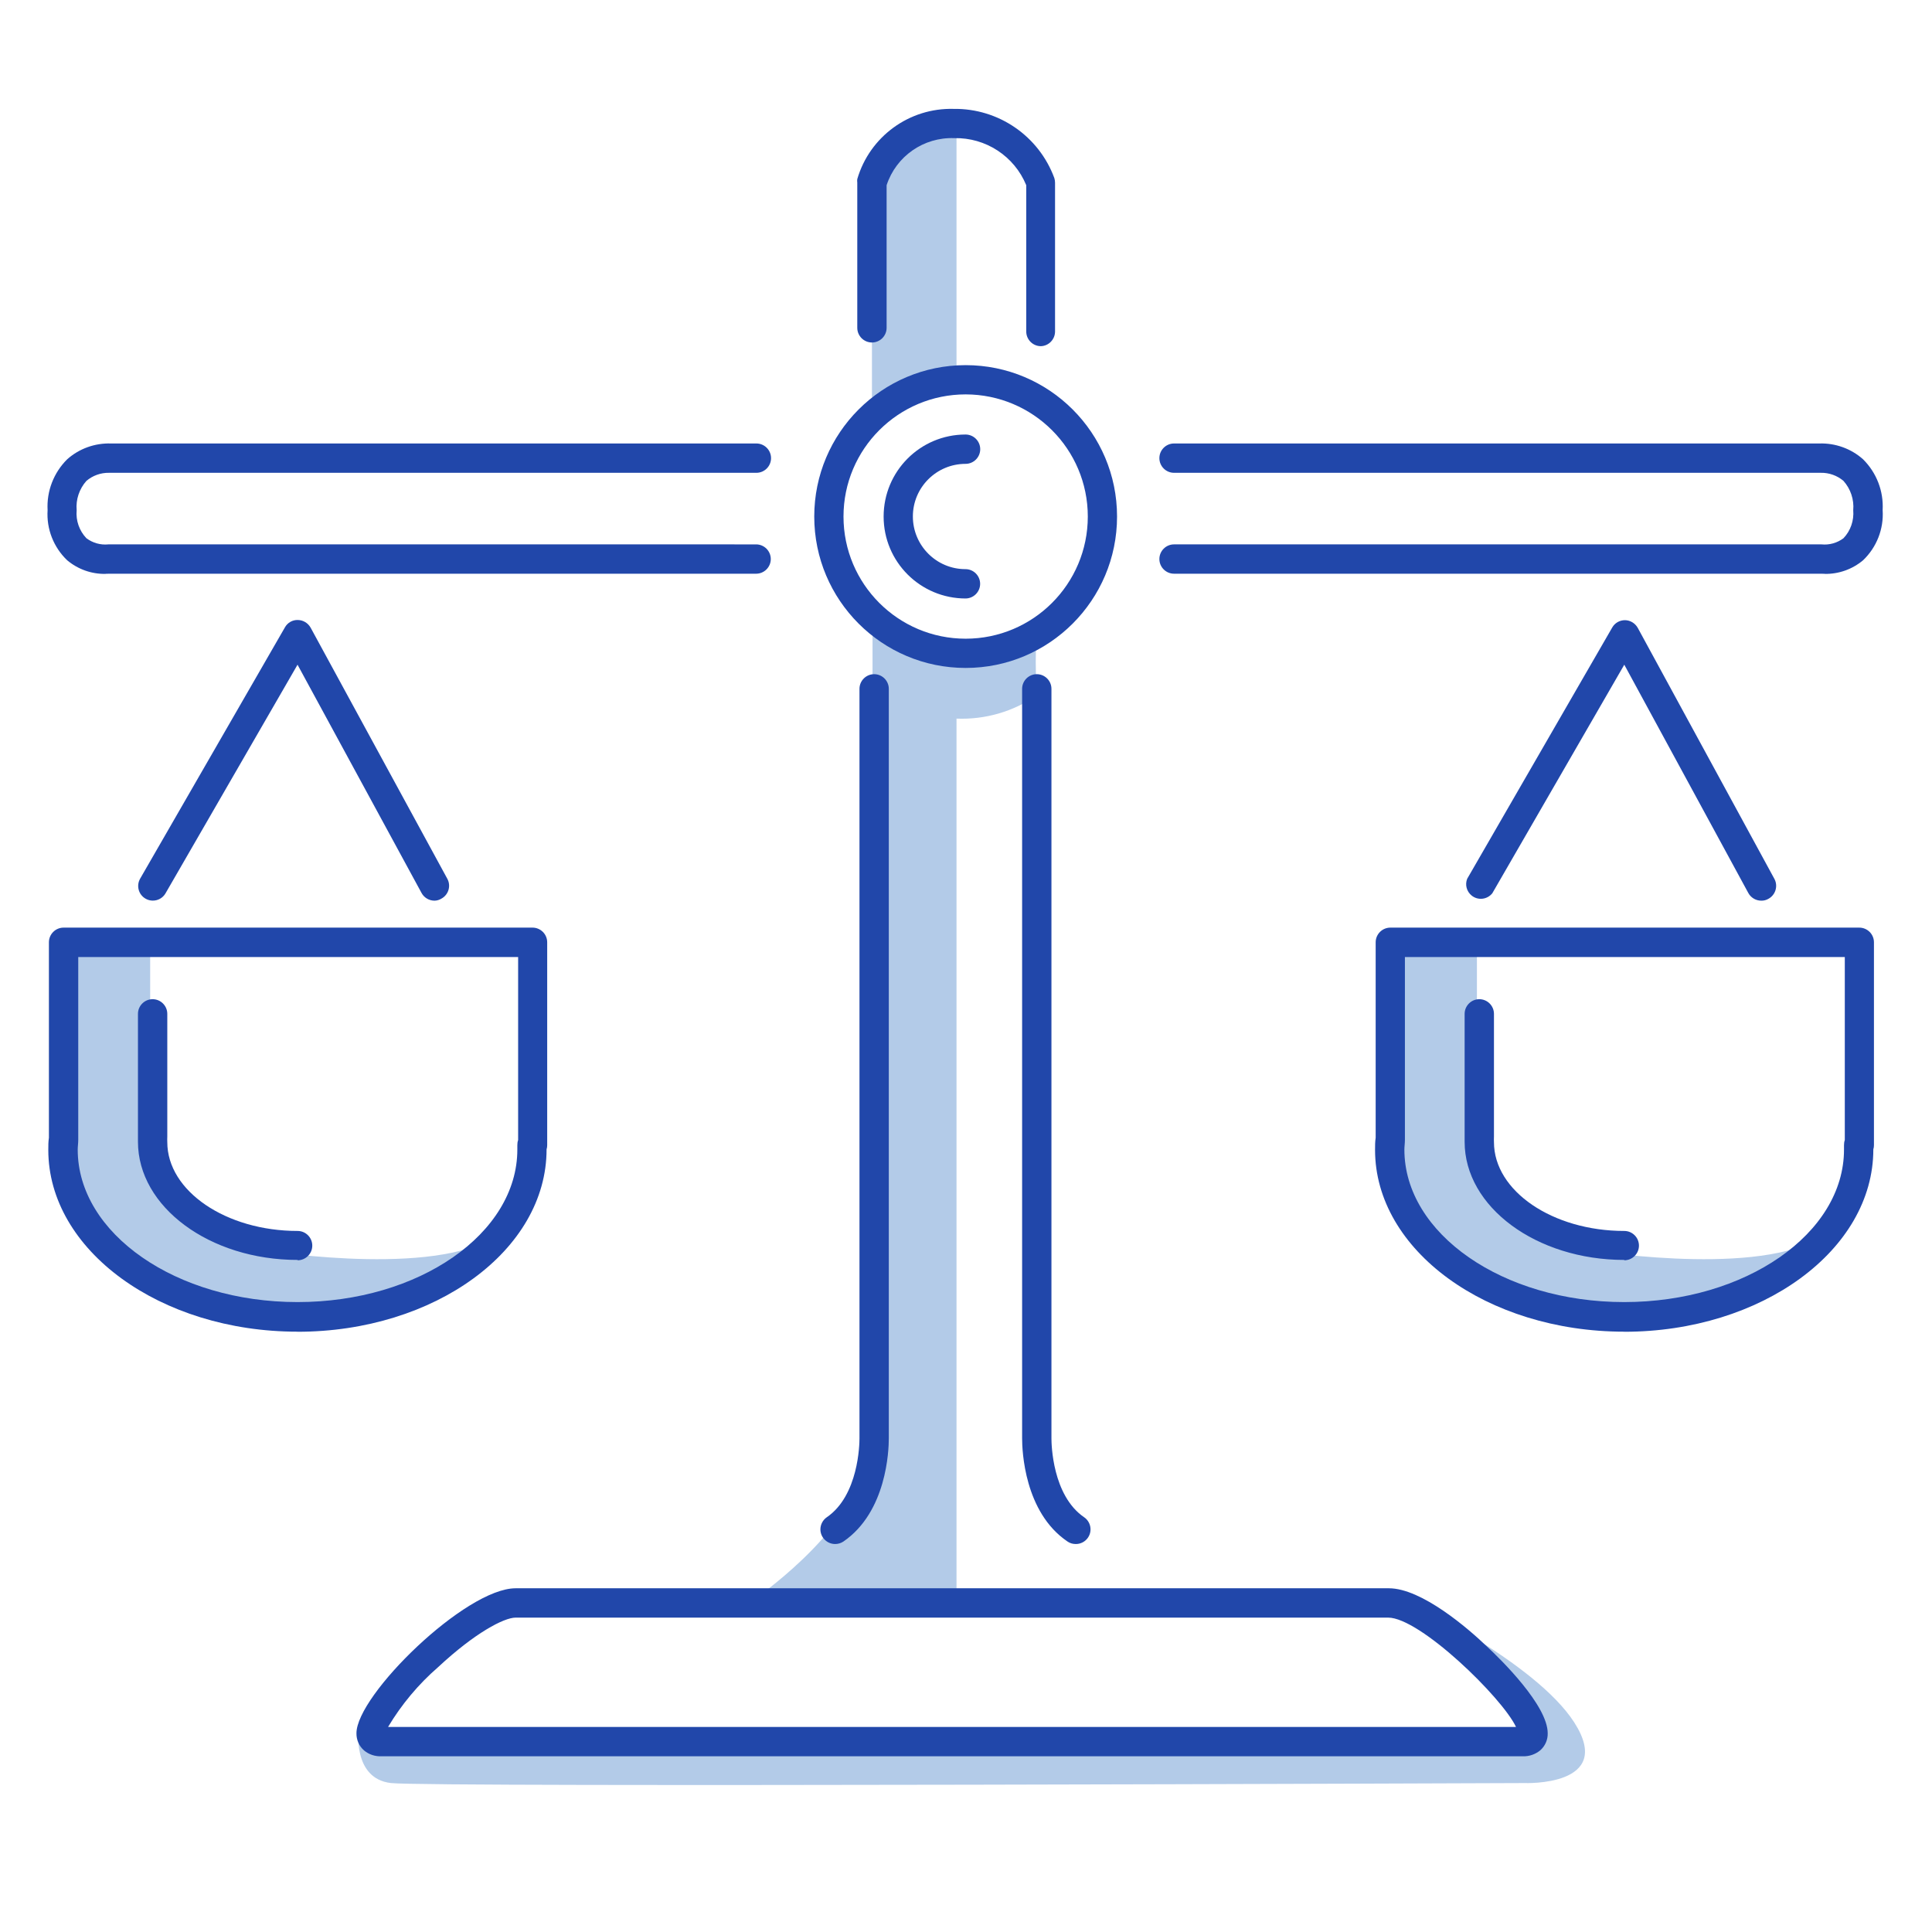 <?xml version="1.0" encoding="UTF-8"?><svg id="a" xmlns="http://www.w3.org/2000/svg" width="220" height="220" viewBox="0 0 220 220"><g id="b"><path d="M17.1,107.3v21.27s2.59,6.48,2.77,7.59,6.11,4.07,6.11,4.07l3.34,2.04s18.69,3.14,26.46-1.11c-5.18,4.45-6.29,5.17-6.29,5.17,0,0-28.3,12.95-42.73-11.84-.27-9.15,.22-18.31,1.48-27.38l8.87,.19Z" style="fill:#b3cbe8;"/><path d="M168.18,107.3v21.27s2.59,6.48,2.77,7.59,6.11,4.07,6.11,4.07l3.34,2.04s18.69,3.14,26.46-1.11c-5.17,4.45-6.29,5.17-6.29,5.17,0,0-28.3,12.95-42.73-11.84-.27-9.15,.22-18.31,1.48-27.38l8.87,.19Z" style="fill:#b3cbe8;"/><path d="M40.84,196.88s-.75,5.66,3.69,6.16,129.06,0,129.06,0c0,0,10.38,.42,5.67-6.91-4.45-6.91-18.99-13.81-18.99-13.81l10.85,10.36,3.7,3.94s-1.78,2.48-2.53,2.48l-109.27-.49-22.2-1.74Z" style="fill:#b3cbe8;"/><path d="M108.92,42.75V13.83s1.22-.24-3.22,.24-6.41,7.15-6.41,7.15v25.48c2.67-2.36,6.06-3.75,9.62-3.95Z" style="fill:#b3cbe8;"/><path d="M118.04,71.54l-9.12,3.12-9.56-3.94c0,40.82-.27,92.73-1.3,97.03-1.72,7.14-12.08,14.3-12.08,14.3l22.94,.26V81.83c3.25,.13,6.45-.79,9.12-2.64-.13-2.55-.13-5.1,0-7.65Z" style="fill:#b3cbe8;"/></g><g id="c"><path d="M12.03,65.35c-1.6,.03-3.15-.52-4.38-1.55-1.55-1.48-2.37-3.57-2.23-5.71-.12-2.16,.69-4.26,2.23-5.79,1.37-1.22,3.16-1.86,5-1.8H86.13c.92,0,1.67,.75,1.67,1.67s-.75,1.67-1.67,1.67H12.42c-.94-.02-1.86,.31-2.58,.92-.81,.91-1.22,2.12-1.11,3.34-.11,1.18,.3,2.34,1.11,3.19,.72,.54,1.61,.79,2.5,.7H86.1c.92,0,1.67,.75,1.67,1.67s-.75,1.67-1.67,1.67H12.67c-.14-.01-.36,.01-.63,.01Z" style="fill:#2147aa;"/><path d="M49.47,102.56c-.61,0-1.18-.34-1.47-.88l-14.12-25.99-15.03,26.03c-.46,.8-1.48,1.07-2.28,.61s-1.07-1.48-.61-2.28l16.49-28.62c.3-.53,.86-.85,1.47-.83,.6,.01,1.15,.34,1.45,.87l15.58,28.62c.42,.8,.12,1.79-.67,2.23-.24,.15-.52,.24-.8,.24Z" style="fill:#2147aa;"/><path d="M33.87,151.64c-15.64,0-28.37-9.29-28.37-20.7,0-.47,0-.93,.07-1.39v-22.25c0-.92,.75-1.67,1.67-1.67H60.64c.92,0,1.67,.75,1.67,1.67v23.1c0,.16-.02,.32-.07,.48h0c0,11.49-12.73,20.77-28.37,20.77ZM8.91,108.98v20.65c0,.05,0,.1,0,.16,0,.39-.06,.77-.06,1.11,0,9.58,11.23,17.37,25.03,17.37s25.03-7.79,25.03-17.37v-.48c0-.2,.02-.41,.09-.6v-20.84H8.91Z" style="fill:#2147aa;"/><path d="M33.89,143.47c-10.01,0-18.18-6.03-18.18-13.45v-14.57c0-.92,.75-1.67,1.67-1.67s1.67,.75,1.67,1.67v13.96c-.01,.21-.01,.43,0,.65,0,5.56,6.68,10.11,14.84,10.11,.92,0,1.67,.75,1.67,1.67s-.75,1.67-1.67,1.67v-.03Z" style="fill:#2147aa;"/><path d="M207.77,65.35c1.6,.03,3.15-.52,4.38-1.55,1.55-1.48,2.37-3.57,2.23-5.71,.12-2.16-.69-4.26-2.23-5.79-1.37-1.22-3.16-1.86-5-1.8h-73.46c-.92,0-1.67,.75-1.67,1.67s.75,1.67,1.67,1.67h73.65c.94-.02,1.86,.31,2.58,.92,.81,.91,1.22,2.12,1.11,3.34,.1,1.17-.3,2.34-1.11,3.19-.72,.54-1.61,.79-2.5,.7h-73.73c-.92,0-1.67,.75-1.67,1.67s.75,1.67,1.67,1.67h73.43c.16-.01,.37,.01,.65,.01Z" style="fill:#2147aa;"/><path d="M200.55,102.56c-.61,0-1.18-.34-1.47-.88l-14.12-25.99-15.03,26.03c-.58,.72-1.63,.84-2.35,.26-.57-.46-.78-1.23-.51-1.91l16.52-28.62c.3-.52,.85-.83,1.45-.83h0c.6,.01,1.15,.34,1.45,.87l15.58,28.62c.41,.8,.11,1.79-.68,2.23-.25,.15-.54,.23-.83,.22Z" style="fill:#2147aa;"/><path d="M184.95,151.64c-15.64,0-28.37-9.29-28.37-20.7,0-.47,0-.93,.07-1.39v-22.25c0-.92,.75-1.67,1.67-1.67h53.4c.92,0,1.67,.75,1.67,1.67v23.1c0,.16-.02,.32-.07,.48h0c0,11.49-12.73,20.77-28.37,20.77Zm-24.97-42.66v20.65c0,.05,0,.1,0,.16,0,.39-.06,.77-.06,1.11,0,9.58,11.23,17.37,25.03,17.37s25.03-7.79,25.03-17.37v-.48c0-.2,.02-.41,.09-.6v-20.84h-50.1Z" style="fill:#2147aa;"/><path d="M184.96,143.47c-10.01,0-18.18-6.03-18.18-13.45v-14.57c0-.92,.75-1.67,1.67-1.67s1.67,.75,1.67,1.67v13.96c-.01,.21-.01,.43,0,.65,0,5.56,6.68,10.11,14.84,10.11,.92,0,1.67,.75,1.67,1.67s-.75,1.67-1.67,1.67v-.03Z" style="fill:#2147aa;"/><path d="M109.96,76.06c-9.52,0-17.24-7.72-17.24-17.24s7.72-17.24,17.24-17.24,17.24,7.72,17.24,17.24h0c0,9.52-7.72,17.24-17.24,17.24Zm0-31.15c-7.68,0-13.91,6.23-13.91,13.91s6.23,13.91,13.91,13.91,13.91-6.23,13.91-13.91h0c0-7.68-6.23-13.9-13.91-13.91Z" style="fill:#2147aa;"/><path d="M109.96,68.15c-5.16,0-9.34-4.17-9.34-9.33,0-5.16,4.17-9.34,9.33-9.34h0c.92,0,1.67,.75,1.67,1.67s-.75,1.67-1.67,1.67h0c-3.31,0-6,2.68-6,5.99s2.68,6,5.99,6h0c.92,0,1.67,.75,1.67,1.67s-.75,1.67-1.67,1.67h0Z" style="fill:#2147aa;"/><path d="M118.53,39.42c-.92,0-1.67-.75-1.67-1.67V21.09c-1.36-3.31-4.62-5.44-8.2-5.36-3.48-.13-6.62,2.06-7.7,5.36v16.24c0,.92-.75,1.67-1.67,1.67s-1.67-.75-1.67-1.67V20.8c-.02-.14-.02-.28,0-.41,1.42-4.85,5.93-8.13,10.98-7.99,5.1-.07,9.7,3.09,11.46,7.88,.05,.17,.08,.35,.08,.52v16.98c-.02,.89-.73,1.61-1.61,1.64Z" style="fill:#2147aa;"/><path d="M95.1,175.82c-.92,0-1.67-.74-1.68-1.66,0-.55,.27-1.07,.73-1.39,3.62-2.48,3.72-8.32,3.72-8.98V78.44c0-.92,.75-1.67,1.67-1.67s1.67,.75,1.67,1.67v85.35c0,1.37-.24,8.36-5.16,11.74-.28,.19-.61,.29-.95,.29Z" style="fill:#2147aa;"/><path d="M122.48,175.82c-.33,0-.66-.1-.93-.29-4.92-3.34-5.16-10.37-5.16-11.74V78.44c0-.92,.75-1.67,1.67-1.67s1.67,.75,1.67,1.67v85.35c0,.66,.1,6.5,3.72,8.98,.76,.52,.96,1.56,.44,2.32-.31,.46-.84,.74-1.4,.73h0Z" style="fill:#2147aa;"/><path d="M173.4,199.99H43.43c-.71,.03-1.42-.2-1.97-.66-.57-.49-.88-1.21-.87-1.96,0-4.35,12.43-16.51,18.12-16.51h99.45c3.73,0,9.06,4.61,11.13,6.6,1.64,1.52,6.95,6.74,6.95,9.91,.02,.75-.3,1.47-.87,1.96-.56,.45-1.26,.69-1.98,.66Zm-.5-2.61h0Zm-128.71-.73H172.63c-1.57-3.34-10.93-12.45-14.56-12.45H58.72c-1.34,0-4.67,1.76-8.82,5.63-2.25,1.95-4.18,4.26-5.71,6.82h0Z" style="fill:#2147aa;"/></g></svg>